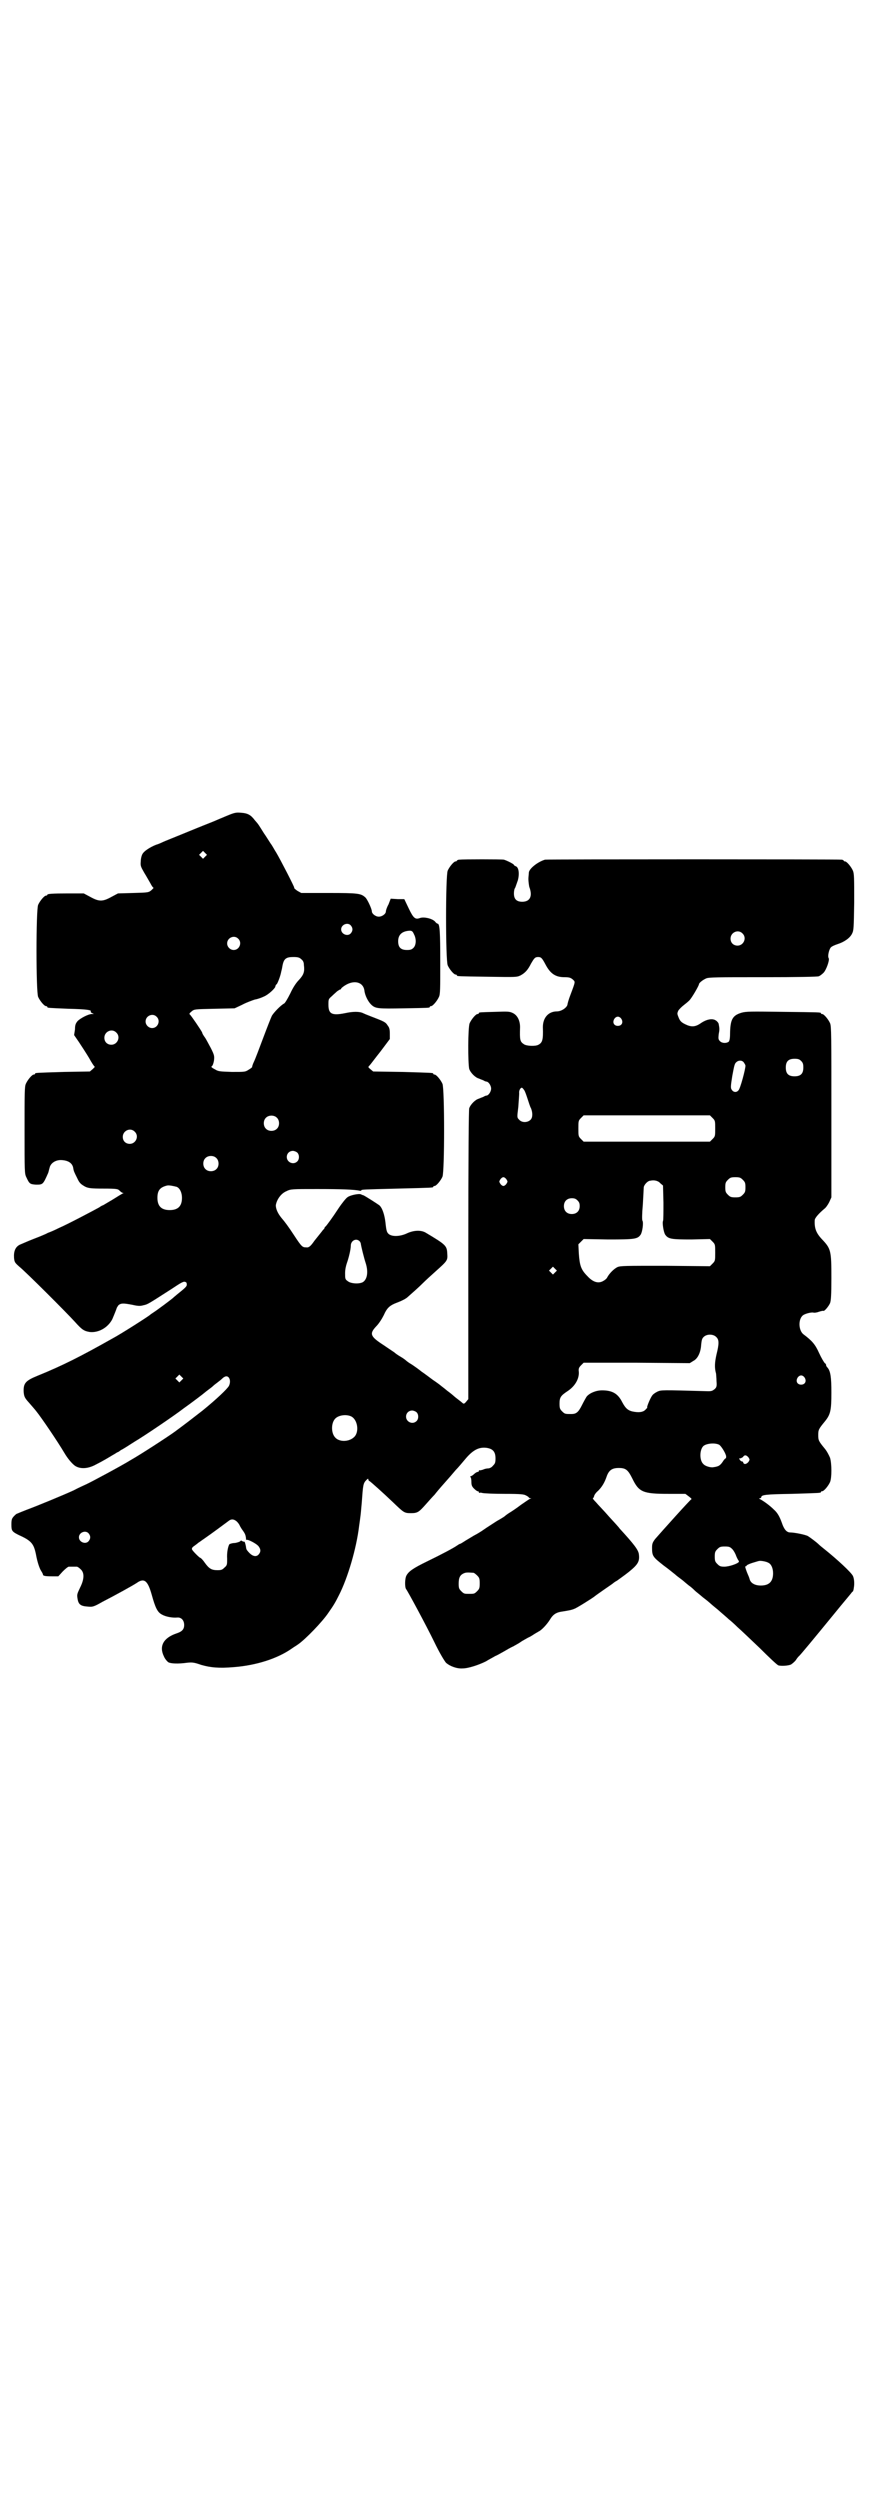 <?xml version="1.0" standalone="no"?>
<!DOCTYPE svg PUBLIC "-//W3C//DTD SVG 20010904//EN"
 "http://www.w3.org/TR/2001/REC-SVG-20010904/DTD/svg10.dtd">
<svg version="1.0" xmlns="http://www.w3.org/2000/svg"
 width="1000pt" height="2850pt" viewBox="0 0 1000 2850"
 preserveAspectRatio="xMidYMid meet">
<g transform="translate(0,2850) scale(0.5,-0.5)"
fill="#000000" stroke="none">
<path d="M515 3839 c-12 -5 -24 -10 -26 -11 -2 -1 -28 -11 -57 -23 -29 -12
-57 -23 -61 -25 -4 -2 -11 -5 -15 -6 -15 -6 -28 -15 -31 -21 -2 -3 -4 -11 -4
-17 -1 -10 0 -12 8 -26 5 -8 11 -19 14 -24 3 -6 6 -10 7 -10 1 0 -1 -2 -4 -5
-7 -6 -7 -6 -42 -7 l-35 -1 -15 -8 c-20 -11 -28 -11 -48 0 l-15 8 -36 0 c-37
0 -47 -1 -47 -3 0 -1 -1 -2 -3 -2 -4 0 -14 -12 -18 -21 -5 -11 -5 -199 0 -210
4 -9 14 -21 18 -21 2 0 3 -1 3 -2 0 -2 0 -2 48 -4 43 -1 53 -3 51 -6 -1 -1 1
-3 3 -4 5 -2 5 -2 -1 -2 -7 0 -25 -9 -32 -16 -4 -5 -6 -8 -6 -19 l-2 -13 11
-16 c6 -9 17 -26 23 -36 6 -11 12 -20 13 -20 1 0 -1 -2 -4 -5 l-7 -6 -60 -1
c-64 -2 -65 -2 -65 -4 0 -1 -1 -2 -3 -2 -4 0 -14 -12 -18 -21 -3 -6 -3 -21 -3
-106 0 -94 0 -99 4 -107 7 -15 8 -16 22 -17 16 0 16 0 28 27 1 3 2 8 3 11 2
11 14 19 28 18 15 -1 24 -7 26 -18 1 -7 2 -9 9 -23 5 -11 8 -14 19 -20 7 -3
12 -4 41 -4 32 0 33 -1 37 -5 3 -3 6 -5 8 -5 1 0 1 -1 -1 -1 -2 -1 -12 -7 -23
-14 -12 -7 -22 -13 -22 -13 -1 0 -5 -2 -9 -5 -9 -5 -71 -38 -92 -47 -8 -4 -19
-9 -25 -11 -5 -3 -20 -9 -33 -14 -13 -5 -26 -11 -31 -13 -10 -5 -14 -15 -13
-30 1 -10 2 -11 12 -20 14 -11 109 -106 127 -126 16 -18 21 -21 34 -23 20 -2
41 10 51 29 6 14 9 22 10 25 0 1 2 4 4 7 6 5 11 5 32 1 13 -3 18 -3 25 -1 10
2 11 3 64 37 24 16 28 18 32 16 2 0 3 -3 3 -6 0 -4 -3 -7 -23 -23 -2 -2 -5 -4
-7 -6 -4 -4 -39 -30 -47 -35 -3 -2 -6 -4 -7 -5 -3 -3 -67 -44 -86 -54 -71 -40
-112 -61 -171 -85 -27 -11 -32 -17 -31 -37 1 -10 2 -13 12 -24 6 -7 14 -16 17
-20 12 -15 48 -68 64 -95 7 -12 17 -24 24 -29 12 -8 30 -7 48 3 16 8 29 16 39
22 4 2 8 5 10 6 2 0 5 3 8 5 3 1 17 10 31 19 22 13 90 59 112 76 17 12 46 34
48 36 1 1 5 4 9 7 4 3 8 6 10 8 2 2 6 5 10 8 4 3 9 7 12 10 2 2 6 4 8 4 8 0
11 -12 6 -22 -4 -7 -28 -30 -60 -56 -27 -21 -36 -28 -63 -48 -15 -11 -78 -52
-101 -65 -21 -13 -90 -50 -101 -55 -4 -2 -18 -8 -29 -14 -24 -11 -82 -35 -109
-45 -10 -4 -20 -8 -22 -9 -10 -9 -11 -11 -11 -24 0 -14 1 -16 17 -24 29 -13
34 -20 39 -44 3 -17 8 -32 12 -38 2 -3 4 -7 4 -8 0 -3 5 -4 20 -4 l15 0 10 11
c6 6 12 11 14 11 4 0 14 0 18 0 2 0 6 -3 9 -6 9 -8 8 -23 -1 -41 -7 -15 -8
-16 -6 -27 2 -12 7 -16 23 -17 11 -1 13 -1 34 11 31 16 69 37 78 43 17 12 25
5 34 -27 8 -29 13 -40 23 -45 8 -5 24 -8 35 -7 9 1 16 -6 16 -17 0 -10 -5 -15
-17 -19 -30 -10 -41 -29 -29 -53 2 -5 7 -11 10 -13 5 -3 22 -4 43 -1 11 1 15
1 32 -5 21 -6 40 -8 75 -5 50 4 98 19 131 42 4 3 11 7 15 10 16 11 55 51 69
72 12 17 16 24 24 40 20 39 40 107 46 158 1 6 2 15 3 22 1 7 2 21 3 31 3 41 3
44 11 52 3 3 4 3 4 1 0 -1 1 -4 3 -4 4 -3 29 -25 53 -48 25 -24 26 -25 41 -25
15 0 18 2 34 20 7 8 16 18 20 22 3 4 13 16 22 26 9 10 21 24 26 30 6 6 15 17
21 24 18 22 32 29 49 27 15 -2 21 -9 21 -24 0 -10 -1 -12 -6 -17 -3 -4 -8 -6
-11 -6 -3 0 -8 -1 -12 -3 -4 -1 -7 -2 -8 -1 0 0 -1 0 -1 -2 0 -1 -1 -2 -3 -2
-1 0 -5 -2 -8 -5 -3 -3 -7 -5 -8 -5 -1 0 -1 -1 0 -2 1 0 2 -5 2 -10 0 -8 1
-11 6 -16 3 -3 7 -6 8 -6 2 0 3 -1 3 -2 0 -2 1 -2 1 -2 1 1 4 1 7 0 4 -1 26
-2 51 -2 37 0 45 -1 49 -4 3 -1 6 -4 6 -4 0 -1 2 -2 4 -2 2 0 2 -1 -1 -1 -2
-1 -11 -7 -21 -14 -9 -7 -21 -15 -26 -18 -5 -3 -10 -7 -11 -8 -1 -1 -9 -6 -18
-11 -9 -6 -22 -14 -29 -19 -7 -5 -17 -11 -23 -14 -5 -3 -15 -9 -20 -12 -6 -4
-11 -7 -12 -7 -1 0 -4 -2 -7 -4 -7 -5 -33 -19 -68 -36 -33 -16 -42 -23 -47
-32 -4 -7 -4 -27 -1 -31 4 -5 46 -83 64 -120 13 -27 23 -43 27 -48 9 -8 25
-14 38 -13 13 0 37 8 53 16 8 5 18 10 21 12 3 1 12 6 19 10 7 4 17 10 22 12 5
3 13 7 17 10 4 3 12 7 17 10 5 2 11 6 14 8 3 2 7 4 10 6 7 3 19 16 26 27 7 12
14 16 24 18 19 3 25 4 32 7 4 1 41 24 47 29 1 1 11 8 21 15 10 7 19 13 20 14
1 1 5 4 9 6 4 3 17 12 27 20 21 17 25 24 23 40 -1 10 -11 23 -44 59 -1 2 -12
14 -24 27 -12 14 -26 28 -30 33 -5 5 -8 9 -7 9 1 0 2 2 3 5 0 2 4 8 9 12 9 9
15 19 20 34 5 13 12 18 27 18 16 0 21 -4 31 -24 15 -31 24 -35 82 -35 l39 0 8
-6 c4 -3 7 -6 6 -6 -2 0 -70 -76 -83 -91 -6 -8 -7 -11 -7 -20 0 -19 2 -21 26
-40 15 -11 18 -14 27 -21 2 -2 6 -5 10 -8 4 -3 8 -6 9 -7 1 -1 7 -6 12 -10 6
-4 12 -10 14 -12 2 -2 10 -8 18 -15 8 -6 14 -11 15 -12 1 -1 9 -8 19 -16 10
-9 21 -18 25 -22 4 -3 13 -11 20 -18 7 -6 30 -28 51 -48 20 -20 39 -38 42 -39
6 -2 23 -1 29 2 3 2 8 6 11 10 3 5 6 8 7 9 2 1 35 41 80 96 21 26 40 48 41 50
2 1 3 3 3 4 0 0 1 3 1 5 2 10 1 22 -2 28 -4 8 -35 37 -65 61 -5 4 -10 8 -12
10 -6 6 -21 17 -26 20 -6 3 -30 8 -40 8 -8 0 -14 7 -19 22 -5 14 -10 23 -18
30 -10 10 -23 19 -30 23 -4 2 -5 3 -2 3 1 0 3 1 3 2 0 6 10 7 70 8 65 2 66 2
66 4 0 1 1 2 3 2 4 0 14 12 18 21 4 10 4 41 0 55 -2 5 -7 15 -12 21 -14 17
-15 19 -15 31 0 12 1 14 15 31 13 16 15 25 15 66 0 35 -2 49 -9 57 -2 2 -3 4
-3 5 0 2 -1 4 -3 5 -2 2 -8 12 -13 23 -9 20 -16 28 -36 43 -11 9 -12 34 -1 43
5 4 21 8 25 6 1 0 6 0 11 2 6 2 11 3 11 2 3 0 12 11 15 18 2 5 3 19 3 57 0 63
-1 67 -22 89 -13 14 -17 25 -16 43 0 5 10 16 22 26 3 2 8 9 11 15 l5 11 0 195
c0 173 0 195 -3 202 -4 9 -14 21 -18 21 -2 0 -3 1 -3 2 0 2 -2 2 -87 3 -74 1
-83 1 -94 -2 -20 -6 -25 -15 -26 -43 0 -15 -1 -20 -3 -23 -5 -4 -15 -4 -20 1
-4 4 -4 6 -3 16 2 10 2 13 0 23 0 2 -3 6 -6 8 -8 6 -22 3 -35 -6 -13 -9 -22
-9 -36 -2 -8 4 -11 7 -14 14 -4 10 -4 10 -1 17 2 3 8 9 12 12 4 3 10 8 13 11
6 6 22 34 22 37 0 3 9 10 16 13 5 3 28 3 129 3 82 0 125 1 128 2 3 1 8 5 11 8
6 6 14 28 12 33 -3 4 0 18 4 24 2 3 9 6 15 8 16 5 29 14 34 24 4 8 4 12 5 72
0 55 0 65 -3 72 -4 9 -14 21 -18 21 -2 0 -3 1 -3 2 0 0 -2 2 -5 2 -8 1 -671 1
-676 0 -17 -5 -37 -21 -37 -30 0 -3 -1 -9 -1 -14 0 -5 1 -13 2 -18 8 -21 2
-34 -16 -34 -13 0 -19 6 -19 19 0 5 1 11 3 13 1 3 4 11 6 17 4 15 2 30 -5 32
-2 1 -4 2 -4 3 0 2 -16 10 -23 12 -5 1 -94 1 -101 0 -4 0 -6 -2 -6 -2 0 -1 -1
-2 -3 -2 -4 0 -14 -12 -18 -21 -5 -11 -5 -204 0 -216 4 -9 14 -21 18 -21 2 0
3 -1 3 -2 0 -2 2 -2 71 -3 65 -1 65 -1 74 3 11 6 17 13 24 27 7 12 9 15 16 15
7 0 9 -2 17 -17 11 -21 23 -29 43 -29 11 0 14 -1 19 -5 6 -6 7 -3 -5 -35 -4
-10 -7 -21 -7 -23 -2 -7 -14 -15 -24 -15 -19 0 -32 -14 -32 -36 1 -29 -1 -35
-10 -40 -7 -4 -27 -3 -33 1 -9 6 -10 9 -9 39 0 15 -6 27 -16 32 -8 4 -11 4
-41 3 -36 -1 -37 -1 -37 -3 0 -1 -1 -2 -3 -2 -4 0 -14 -12 -18 -21 -4 -10 -4
-90 -1 -104 3 -9 14 -20 22 -22 2 -1 7 -3 10 -4 3 -2 6 -3 7 -3 5 0 11 -9 11
-16 0 -7 -6 -16 -11 -16 -1 0 -4 -1 -7 -3 -3 -1 -8 -3 -10 -4 -8 -2 -19 -13
-22 -22 -1 -6 -2 -89 -2 -336 l0 -327 -5 -6 c-4 -5 -6 -5 -8 -3 -1 1 -6 5 -10
8 -4 3 -9 7 -10 8 -1 1 -8 7 -15 12 -7 6 -14 11 -15 12 -1 1 -9 7 -18 13 -8 6
-20 15 -26 19 -6 5 -16 12 -22 16 -7 4 -12 8 -13 9 -1 1 -6 5 -13 9 -7 4 -12
8 -13 9 -1 1 -12 8 -25 17 -31 20 -33 26 -17 43 6 6 13 17 17 25 8 18 14 23
33 30 8 3 18 8 22 12 9 8 24 21 36 33 5 5 17 16 26 24 29 26 29 26 28 42 -1
18 -3 20 -50 48 -11 6 -28 5 -44 -3 -14 -6 -31 -7 -39 -1 -5 4 -6 8 -8 27 -2
17 -7 33 -14 39 -4 3 -35 23 -37 23 -1 0 -3 1 -5 2 -5 2 -25 -2 -31 -7 -3 -2
-12 -13 -20 -25 -15 -23 -25 -36 -29 -41 -2 -1 -3 -3 -3 -4 0 -1 -2 -3 -4 -5
-2 -3 -8 -10 -19 -24 -9 -13 -13 -16 -19 -15 -8 0 -10 1 -27 27 -13 20 -22 32
-29 40 -9 11 -13 21 -13 29 2 13 12 27 24 32 10 5 12 5 70 5 53 0 86 -1 98 -4
1 0 3 0 3 1 0 2 4 2 83 4 80 2 81 2 81 4 0 1 1 2 3 2 4 0 14 12 18 21 5 11 5
201 0 212 -4 9 -14 21 -18 21 -2 0 -3 1 -3 2 0 2 -1 2 -71 4 l-66 1 -6 5 c-6
5 -6 5 -2 9 2 2 13 17 25 32 l21 28 0 12 c0 10 -1 14 -5 19 -5 8 -8 9 -39 21
-8 3 -15 6 -17 7 -8 4 -23 4 -41 0 -30 -6 -38 -2 -38 19 0 13 0 13 8 20 4 4
10 9 12 11 3 2 6 4 7 4 1 0 2 1 2 2 0 1 5 5 10 8 20 12 40 7 43 -12 1 -11 8
-25 15 -32 10 -10 16 -10 75 -9 57 1 59 1 59 3 0 1 1 2 3 2 4 0 14 12 18 21 3
6 3 18 3 79 0 68 -1 88 -6 88 -1 0 -4 2 -6 5 -7 7 -25 11 -34 8 -11 -4 -15 -1
-26 22 l-10 21 -15 0 -16 1 -5 -13 c-4 -7 -6 -14 -6 -16 0 -6 -9 -12 -16 -12
-8 0 -16 7 -16 12 0 6 -11 29 -15 32 -10 9 -16 10 -83 10 l-63 0 -9 5 c-4 3
-8 6 -7 7 1 1 -32 65 -41 80 -4 6 -9 16 -13 21 -4 6 -10 16 -15 23 -12 19 -12
20 -21 30 -9 12 -16 16 -32 17 -11 1 -15 0 -34 -8z m-47 -92 l-5 -5 -4 4 -5 5
4 4 5 5 4 -4 5 -5 -4 -4z m332 -157 c5 -6 5 -12 0 -18 -7 -8 -22 -2 -22 9 0
11 15 17 22 9z m144 -20 c6 -11 5 -25 -1 -31 -4 -4 -7 -5 -15 -5 -14 0 -20 6
-20 20 0 15 9 23 26 24 5 0 7 -1 10 -8z m749 2 c11 -10 3 -28 -11 -28 -9 0
-16 6 -16 16 0 14 17 22 27 12z m-1150 -12 c10 -9 3 -26 -10 -26 -8 0 -15 7
-15 15 0 13 16 20 25 11z m144 -47 c4 -3 6 -7 6 -13 2 -15 0 -22 -11 -34 -7
-7 -14 -18 -20 -31 -6 -12 -12 -22 -14 -23 -8 -4 -24 -21 -28 -28 -2 -4 -11
-27 -20 -51 -9 -24 -18 -48 -21 -54 -3 -6 -4 -11 -4 -11 1 -1 -3 -4 -8 -7 -8
-5 -8 -5 -38 -5 -28 1 -31 1 -39 6 -8 4 -9 6 -7 7 2 1 4 7 5 13 1 10 1 12 -7
28 -5 9 -11 21 -14 25 -3 4 -6 9 -6 11 -3 6 -24 37 -28 41 -2 1 -1 3 4 7 6 5
6 5 52 6 l46 1 17 8 c9 5 23 10 29 12 7 1 17 5 21 7 10 4 26 19 26 23 0 1 1 4
3 5 2 2 8 17 10 27 0 1 2 7 3 14 3 17 8 21 25 21 10 0 14 -1 18 -5z m-330
-131 c10 -9 3 -26 -10 -26 -8 0 -15 7 -15 15 0 13 16 20 25 11z m1060 -5 c5
-8 1 -16 -8 -16 -9 0 -13 8 -8 16 2 3 5 5 8 5 3 0 6 -2 8 -5z m-1152 -31 c11
-10 3 -28 -11 -28 -9 0 -16 6 -16 16 0 14 17 22 27 12z m1562 -65 c4 -4 5 -7
5 -15 0 -14 -6 -20 -20 -20 -14 0 -20 6 -20 20 0 14 6 20 20 20 8 0 11 -1 15
-5z m-131 -3 c2 -3 4 -6 4 -8 0 -8 -12 -53 -16 -56 -4 -5 -11 -5 -15 1 -3 4
-3 7 1 32 4 21 5 28 9 31 5 5 13 5 17 0z m-501 -63 c2 -2 5 -11 8 -20 3 -9 6
-19 8 -22 4 -10 4 -21 -1 -26 -7 -7 -20 -7 -26 0 -5 5 -5 5 -2 29 1 14 2 28 2
31 -1 7 3 13 6 13 1 0 3 -2 5 -5z m430 -64 c6 -6 6 -7 6 -24 0 -17 0 -18 -6
-24 l-6 -6 -144 0 -144 0 -6 6 c-6 6 -6 7 -6 24 0 17 0 18 6 24 l6 6 144 0
144 0 6 -6z m-994 1 c7 -6 7 -19 1 -25 -6 -7 -19 -7 -25 -1 -7 6 -7 19 -1 25
6 7 19 7 25 1z m-324 -32 c11 -10 3 -28 -11 -28 -9 0 -16 6 -16 16 0 14 17 22
27 12z m371 -48 c5 -5 5 -15 0 -20 -9 -9 -24 -2 -24 10 0 8 6 14 14 14 3 0 8
-2 10 -4z m-185 -12 c7 -6 7 -19 1 -25 -6 -7 -19 -7 -25 -1 -7 6 -7 19 -1 25
6 7 19 7 25 1z m662 -49 c3 -5 3 -5 0 -10 -2 -3 -5 -5 -7 -5 -2 0 -5 2 -7 5
-3 5 -3 5 0 10 2 3 5 5 7 5 2 0 5 -2 7 -5z m539 -1 c5 -5 6 -7 6 -17 0 -10 -1
-12 -6 -17 -5 -5 -7 -6 -17 -6 -10 0 -12 1 -17 6 -5 5 -6 7 -6 17 0 10 1 12 6
17 5 5 7 6 17 6 10 0 12 -1 17 -6z m-188 -8 l6 -5 1 -39 c0 -21 0 -40 -1 -42
-2 -3 1 -25 5 -31 7 -10 14 -11 60 -11 l42 1 6 -6 c6 -6 6 -7 6 -25 0 -18 0
-19 -6 -25 l-6 -6 -102 1 c-91 0 -102 0 -109 -3 -8 -4 -18 -14 -23 -23 -1 -3
-6 -7 -10 -9 -11 -6 -23 -2 -35 11 -15 15 -18 24 -20 52 l-1 21 6 6 6 6 56 -1
c61 0 67 1 74 11 4 6 7 28 4 32 -1 2 -1 15 1 37 1 18 2 35 2 38 0 6 9 16 15
16 9 2 18 0 23 -6z m-1103 -8 c7 -3 12 -13 12 -25 0 -19 -9 -28 -28 -28 -19 0
-28 9 -28 28 0 17 6 24 22 28 5 1 14 -1 22 -3z m914 -31 c4 -4 5 -7 5 -13 0
-11 -7 -18 -18 -18 -11 0 -18 7 -18 18 0 11 7 18 18 18 6 0 9 -1 13 -5z m-497
-93 c2 -2 3 -5 3 -7 1 -6 7 -31 11 -43 6 -19 4 -36 -6 -43 -8 -5 -28 -4 -35 2
-6 4 -6 6 -6 18 0 9 2 17 4 23 4 11 9 31 9 40 0 11 12 18 20 10z m446 -71 l-5
-5 -4 4 -5 5 4 4 5 5 4 -4 5 -5 -4 -4z m368 -148 c6 -6 6 -15 0 -39 -4 -18 -5
-30 -1 -44 0 -2 1 -10 1 -17 1 -12 0 -14 -4 -18 -5 -4 -7 -5 -15 -5 -108 3
-107 3 -116 -1 -4 -2 -10 -6 -11 -8 -4 -4 -14 -28 -12 -28 1 0 -1 -2 -3 -4 -5
-6 -13 -8 -26 -6 -14 2 -20 7 -28 22 -10 20 -23 27 -46 27 -14 0 -28 -6 -35
-14 -2 -3 -7 -12 -11 -20 -8 -16 -13 -20 -24 -20 -14 0 -15 0 -21 6 -5 5 -6 7
-6 18 0 14 3 18 18 28 17 11 27 28 26 44 -1 7 0 10 5 15 l6 6 121 0 121 -1 8
5 c10 5 17 19 18 37 1 10 2 14 5 17 7 8 23 8 30 0z m-1220 -98 l-5 -5 -4 4 -5
5 4 4 5 5 4 -4 5 -5 -4 -4z m1421 6 c5 -8 1 -16 -8 -16 -9 0 -13 8 -8 16 2 3
5 5 8 5 3 0 6 -2 8 -5z m-885 -79 c5 -5 5 -15 0 -20 -9 -9 -24 -2 -24 10 0 8
6 14 14 14 3 0 8 -2 10 -4z m-150 -9 c16 -7 20 -37 7 -48 -12 -11 -34 -11 -43
0 -9 10 -9 32 0 42 7 8 24 11 36 6z m840 -65 c5 -3 16 -21 16 -27 0 -3 -1 -5
-1 -4 -1 0 -4 -3 -7 -8 -4 -6 -8 -9 -11 -10 -3 -1 -7 -2 -9 -2 -6 -2 -20 2
-24 7 -9 8 -9 32 0 41 7 6 26 8 36 3z m67 -29 c3 -5 3 -5 0 -10 -4 -5 -10 -7
-12 -2 0 2 -2 3 -3 3 -2 0 -4 2 -5 4 -2 3 -2 3 2 3 2 1 5 2 6 4 3 4 7 4 12 -2z
m-1167 -146 c3 -3 6 -7 7 -10 1 -2 4 -7 7 -11 5 -7 6 -10 7 -17 0 -3 0 -4 1
-4 3 2 24 -9 28 -15 5 -7 5 -12 0 -18 -5 -6 -13 -5 -21 3 -4 4 -7 8 -7 9 0 0
-1 3 -1 5 -1 6 -3 13 -4 12 -1 0 -3 0 -4 1 -3 2 -4 2 -5 0 -1 -1 -6 -3 -12 -4
-6 0 -12 -2 -13 -3 -3 -5 -6 -19 -5 -33 0 -13 0 -15 -6 -20 -5 -5 -7 -6 -16
-6 -13 0 -19 3 -29 17 -4 6 -9 11 -10 11 -2 0 -17 15 -19 19 -1 3 0 5 6 9 4 3
8 6 9 7 2 1 7 5 13 9 16 11 47 34 55 40 6 5 12 5 19 -1z m-338 -27 c5 -6 5
-12 0 -18 -7 -8 -22 -2 -22 9 0 11 15 17 22 9z m1468 -36 c3 -3 7 -10 9 -16 2
-5 5 -10 5 -10 1 0 1 -1 1 -3 -2 -4 -22 -11 -33 -11 -9 0 -11 1 -16 6 -5 5 -6
7 -6 17 0 10 1 12 6 17 5 5 7 6 17 6 10 0 12 -1 17 -6z m82 -31 c7 -3 11 -13
11 -24 0 -19 -9 -28 -28 -28 -13 0 -22 5 -25 13 -1 4 -3 9 -4 11 -4 9 -8 21
-6 20 1 -1 2 0 3 2 1 1 7 4 14 6 7 2 13 4 14 4 3 1 16 -1 21 -4z m-672 -23 c1
0 5 -3 8 -6 5 -5 6 -7 6 -18 0 -11 -1 -13 -6 -18 -6 -6 -7 -6 -18 -6 -11 0
-12 0 -18 6 -5 5 -6 7 -6 17 0 14 3 20 12 24 5 2 8 2 22 1z"/>
</g>
</svg>
